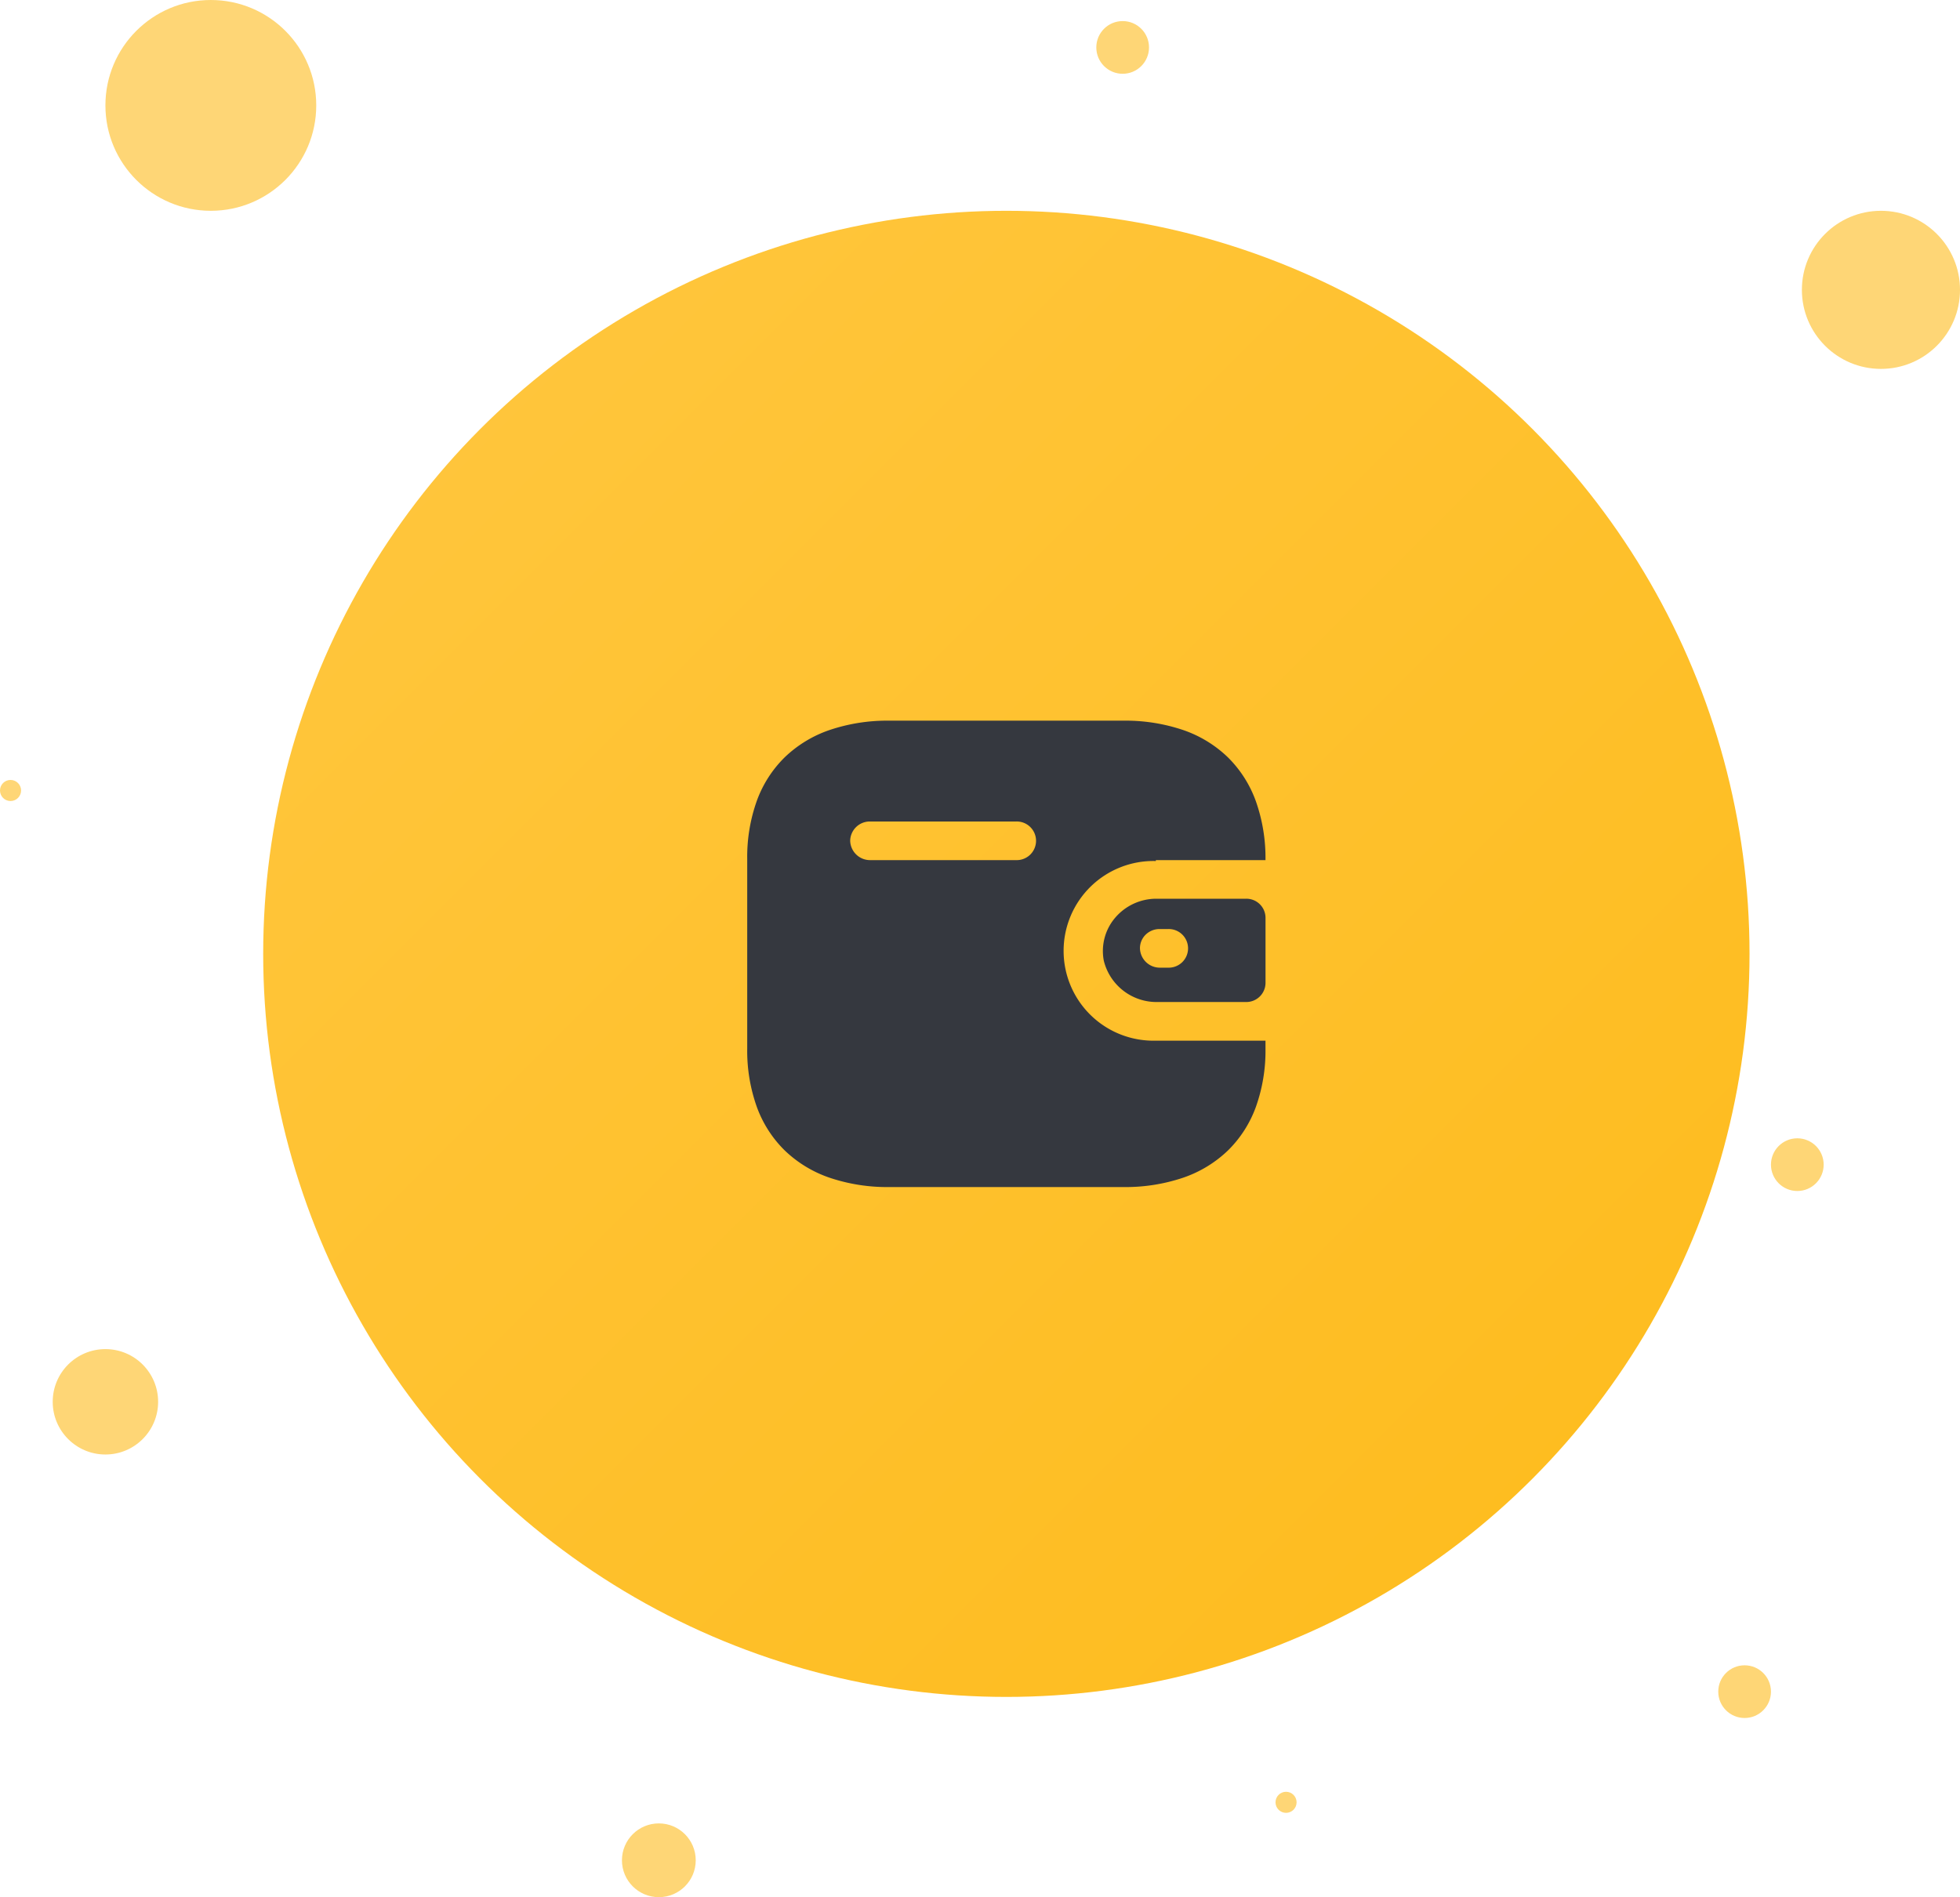 <svg xmlns="http://www.w3.org/2000/svg" xmlns:xlink="http://www.w3.org/1999/xlink" width="185.933" height="180" viewBox="0 0 185.933 180">
  <defs>
    <linearGradient id="linear-gradient" x1="1" y1="1" x2="0" gradientUnits="objectBoundingBox">
      <stop offset="0" stop-color="#febb1b"/>
      <stop offset="1" stop-color="#ffc740"/>
    </linearGradient>
  </defs>
  <g id="Group" transform="translate(-77.033 -40)">
    <circle id="Ellipse" cx="70.5" cy="70.5" r="70.5" transform="translate(102 60)" fill="url(#linear-gradient)"/>
    <circle id="Ellipse-2" data-name="Ellipse" cx="7.5" cy="7.5" r="7.5" transform="translate(247.967 60)" fill="#fed676"/>
    <circle id="Ellipse-3" data-name="Ellipse" cx="10" cy="10" r="10" transform="translate(87.033 40)" fill="#fed676"/>
    <circle id="Ellipse-4" data-name="Ellipse" cx="5" cy="5" r="5" transform="translate(82.033 168)" fill="#fed676"/>
    <circle id="Ellipse-5" data-name="Ellipse" cx="2.5" cy="2.5" r="2.5" transform="translate(240.033 198)" fill="#fed676"/>
    <g id="Iconly_Bold_Wallet" data-name="Iconly/Bold/Wallet" transform="translate(143 101)">
      <rect id="Iconly_Bold_Wallet-2" data-name="Iconly/Bold/Wallet" width="59" height="59" fill="none"/>
      <g id="Group-2" data-name="Group">
        <path id="Exclude" d="M40.6,51.625H18.4a17.087,17.087,0,0,1-5.684-.891,11.481,11.481,0,0,1-4.237-2.579A11.092,11.092,0,0,1,5.831,44.03,15.839,15.839,0,0,1,4.917,38.5v-18a15.839,15.839,0,0,1,.914-5.529,11.092,11.092,0,0,1,2.648-4.125,11.481,11.481,0,0,1,4.237-2.579A17.087,17.087,0,0,1,18.4,7.375H40.6a17.044,17.044,0,0,1,5.684.893,11.44,11.44,0,0,1,4.237,2.591,11.153,11.153,0,0,1,2.647,4.157,16.154,16.154,0,0,1,.914,5.591h-10.4v.085a8.525,8.525,0,1,0,0,17.044h10.4V38.5a15.839,15.839,0,0,1-.914,5.529,11.092,11.092,0,0,1-2.647,4.125,11.481,11.481,0,0,1-4.237,2.579A17.087,17.087,0,0,1,40.6,51.625ZM16.564,16.941a1.863,1.863,0,0,0-1.879,1.811,1.884,1.884,0,0,0,1.879,1.854H30.44a1.833,1.833,0,1,0,0-3.665ZM43.808,34.07a5.153,5.153,0,0,1-5.064-3.92,4.863,4.863,0,0,1,1.065-4.062,5.131,5.131,0,0,1,3.874-1.819h8.566a1.816,1.816,0,0,1,1.836,1.79V32.28a1.823,1.823,0,0,1-1.836,1.789h-8.44Zm.225-6.925a1.872,1.872,0,0,0-1.307.523,1.8,1.8,0,0,0-.552,1.288,1.884,1.884,0,0,0,1.879,1.854h.808a1.833,1.833,0,1,0,0-3.665h-.829Z" fill="#35383f"/>
      </g>
    </g>
    <circle id="Ellipse-6" data-name="Ellipse" cx="2.5" cy="2.5" r="2.5" transform="translate(181.033 42)" fill="#fed676"/>
    <circle id="Ellipse-7" data-name="Ellipse" cx="3.5" cy="3.5" r="3.5" transform="translate(136.033 213)" fill="#fed676"/>
    <circle id="Ellipse-8" data-name="Ellipse" cx="1" cy="1" r="1" transform="translate(198.033 210)" fill="#fed676"/>
    <circle id="Ellipse-9" data-name="Ellipse" cx="2.5" cy="2.5" r="2.5" transform="translate(245.033 148)" fill="#fed676"/>
    <circle id="Ellipse-10" data-name="Ellipse" cx="1" cy="1" r="1" transform="translate(77.033 114)" fill="#fed676"/>
  </g>
</svg>
